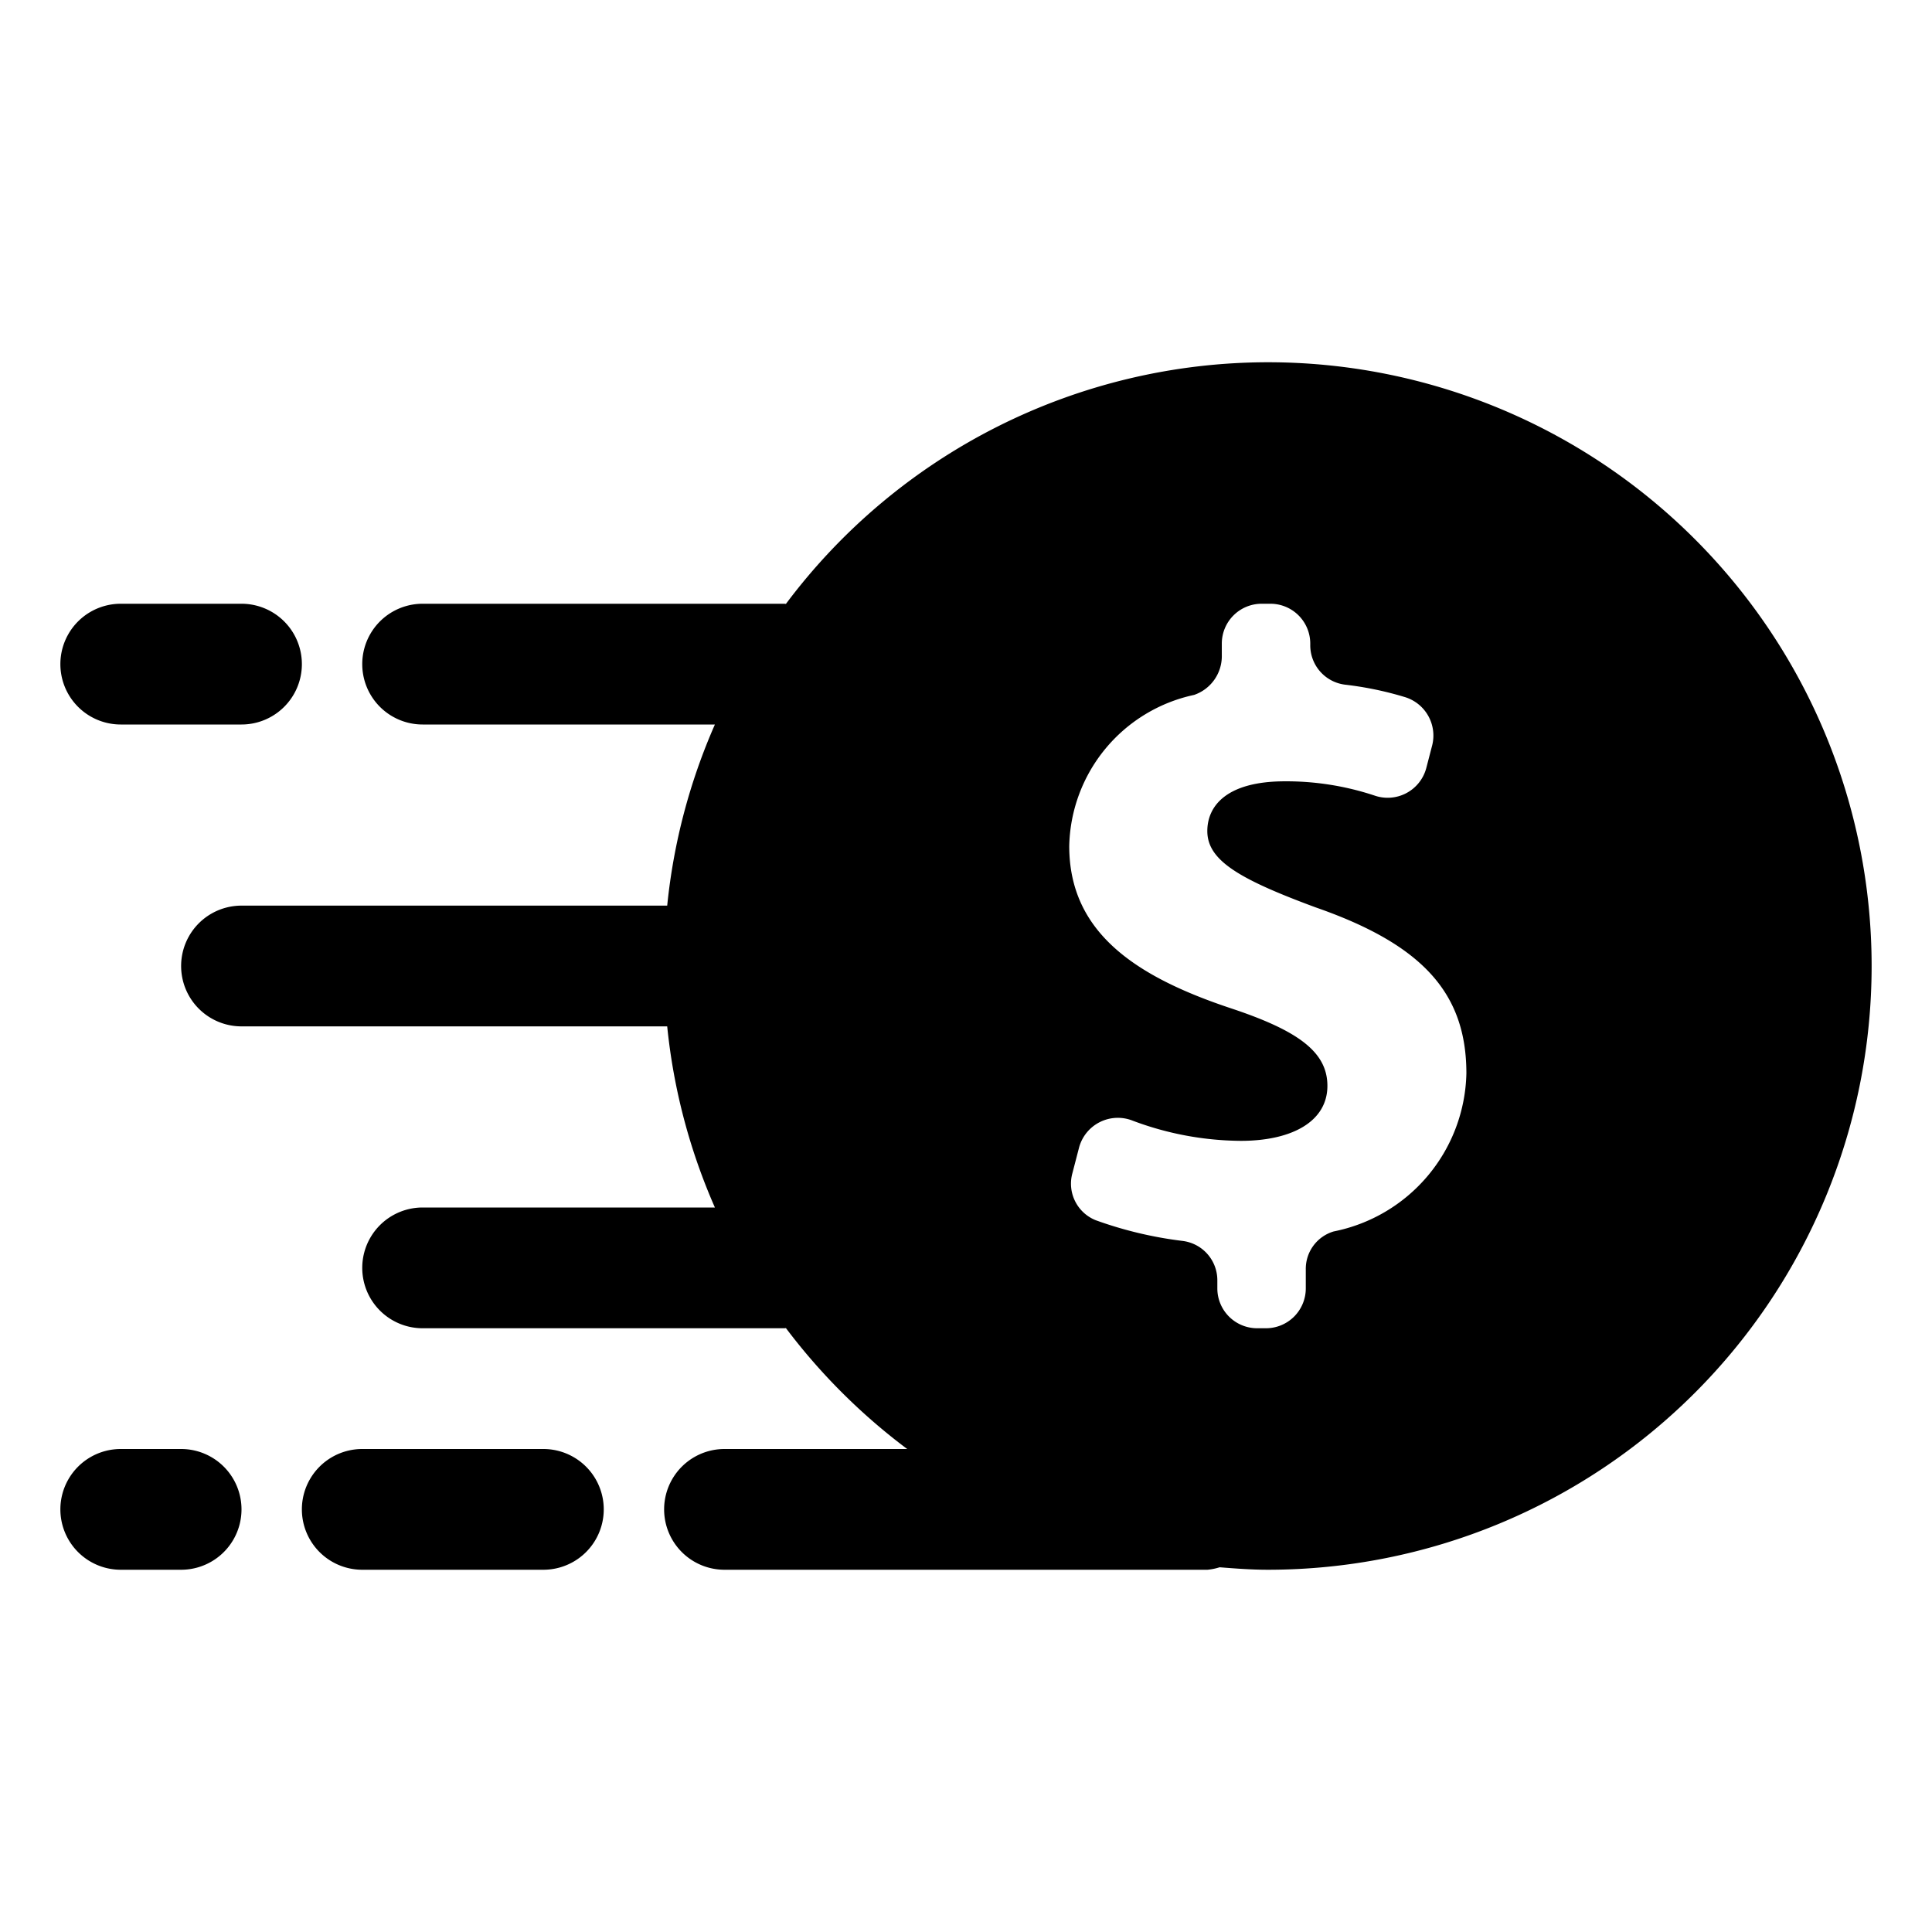 <svg xmlns="http://www.w3.org/2000/svg" viewBox="0 0 32 32" id="bonus"><g><path d="M21 6a9.98 9.98 0 0 0-7.983 4.003L13 10H7a1 1 0 0 0 0 2h4.841a9.913 9.913 0 0 0-.79 3H4a1 1 0 0 0 0 2h7.051a9.912 9.912 0 0 0 .79 3H7a1 1 0 0 0 0 2h6l.017-.003A10.066 10.066 0 0 0 15.026 24H12a1 1 0 0 0 0 2h8a.957.957 0 0 0 .201-.041c.264.021.529.041.799.041A10 10 0 0 0 21 6zm1.088 14.397a.646.646 0 0 0-.46.627V21.34a.66.66 0 0 1-.66.66h-.145a.66.66 0 0 1-.66-.66v-.135a.656.656 0 0 0-.573-.651 6.558 6.558 0 0 1-1.438-.342.652.652 0 0 1-.39-.779l.111-.427a.665.665 0 0 1 .888-.444 5.17 5.17 0 0 0 1.79.334c.852 0 1.435-.323 1.435-.911 0-.558-.478-.911-1.585-1.28-1.6-.53-2.691-1.265-2.691-2.691A2.616 2.616 0 0 1 19.778 11.51a.679.679 0 0 0 .459-.658V10.66a.66.66 0 0 1 .66-.66h.145a.66.66 0 0 1 .66.66v.028a.657.657 0 0 0 .574.652 5.623 5.623 0 0 1 .987.204.666.666 0 0 1 .458.803l-.098.377a.662.662 0 0 1-.859.452 4.643 4.643 0 0 0-1.481-.235c-.972 0-1.286.412-1.286.824 0 .485.523.794 1.794 1.264 1.779.619 2.497 1.427 2.497 2.75A2.731 2.731 0 0 1 22.088 20.397zM2 12H4a1 1 0 0 0 0-2H2a1 1 0 0 0 0 2z"></path><path d="M9 24H6a1 1 0 0 0 0 2H9a1 1 0 0 0 0-2zM3 24H2a1 1 0 0 0 0 2H3a1 1 0 0 0 0-2z"></path></g></svg>